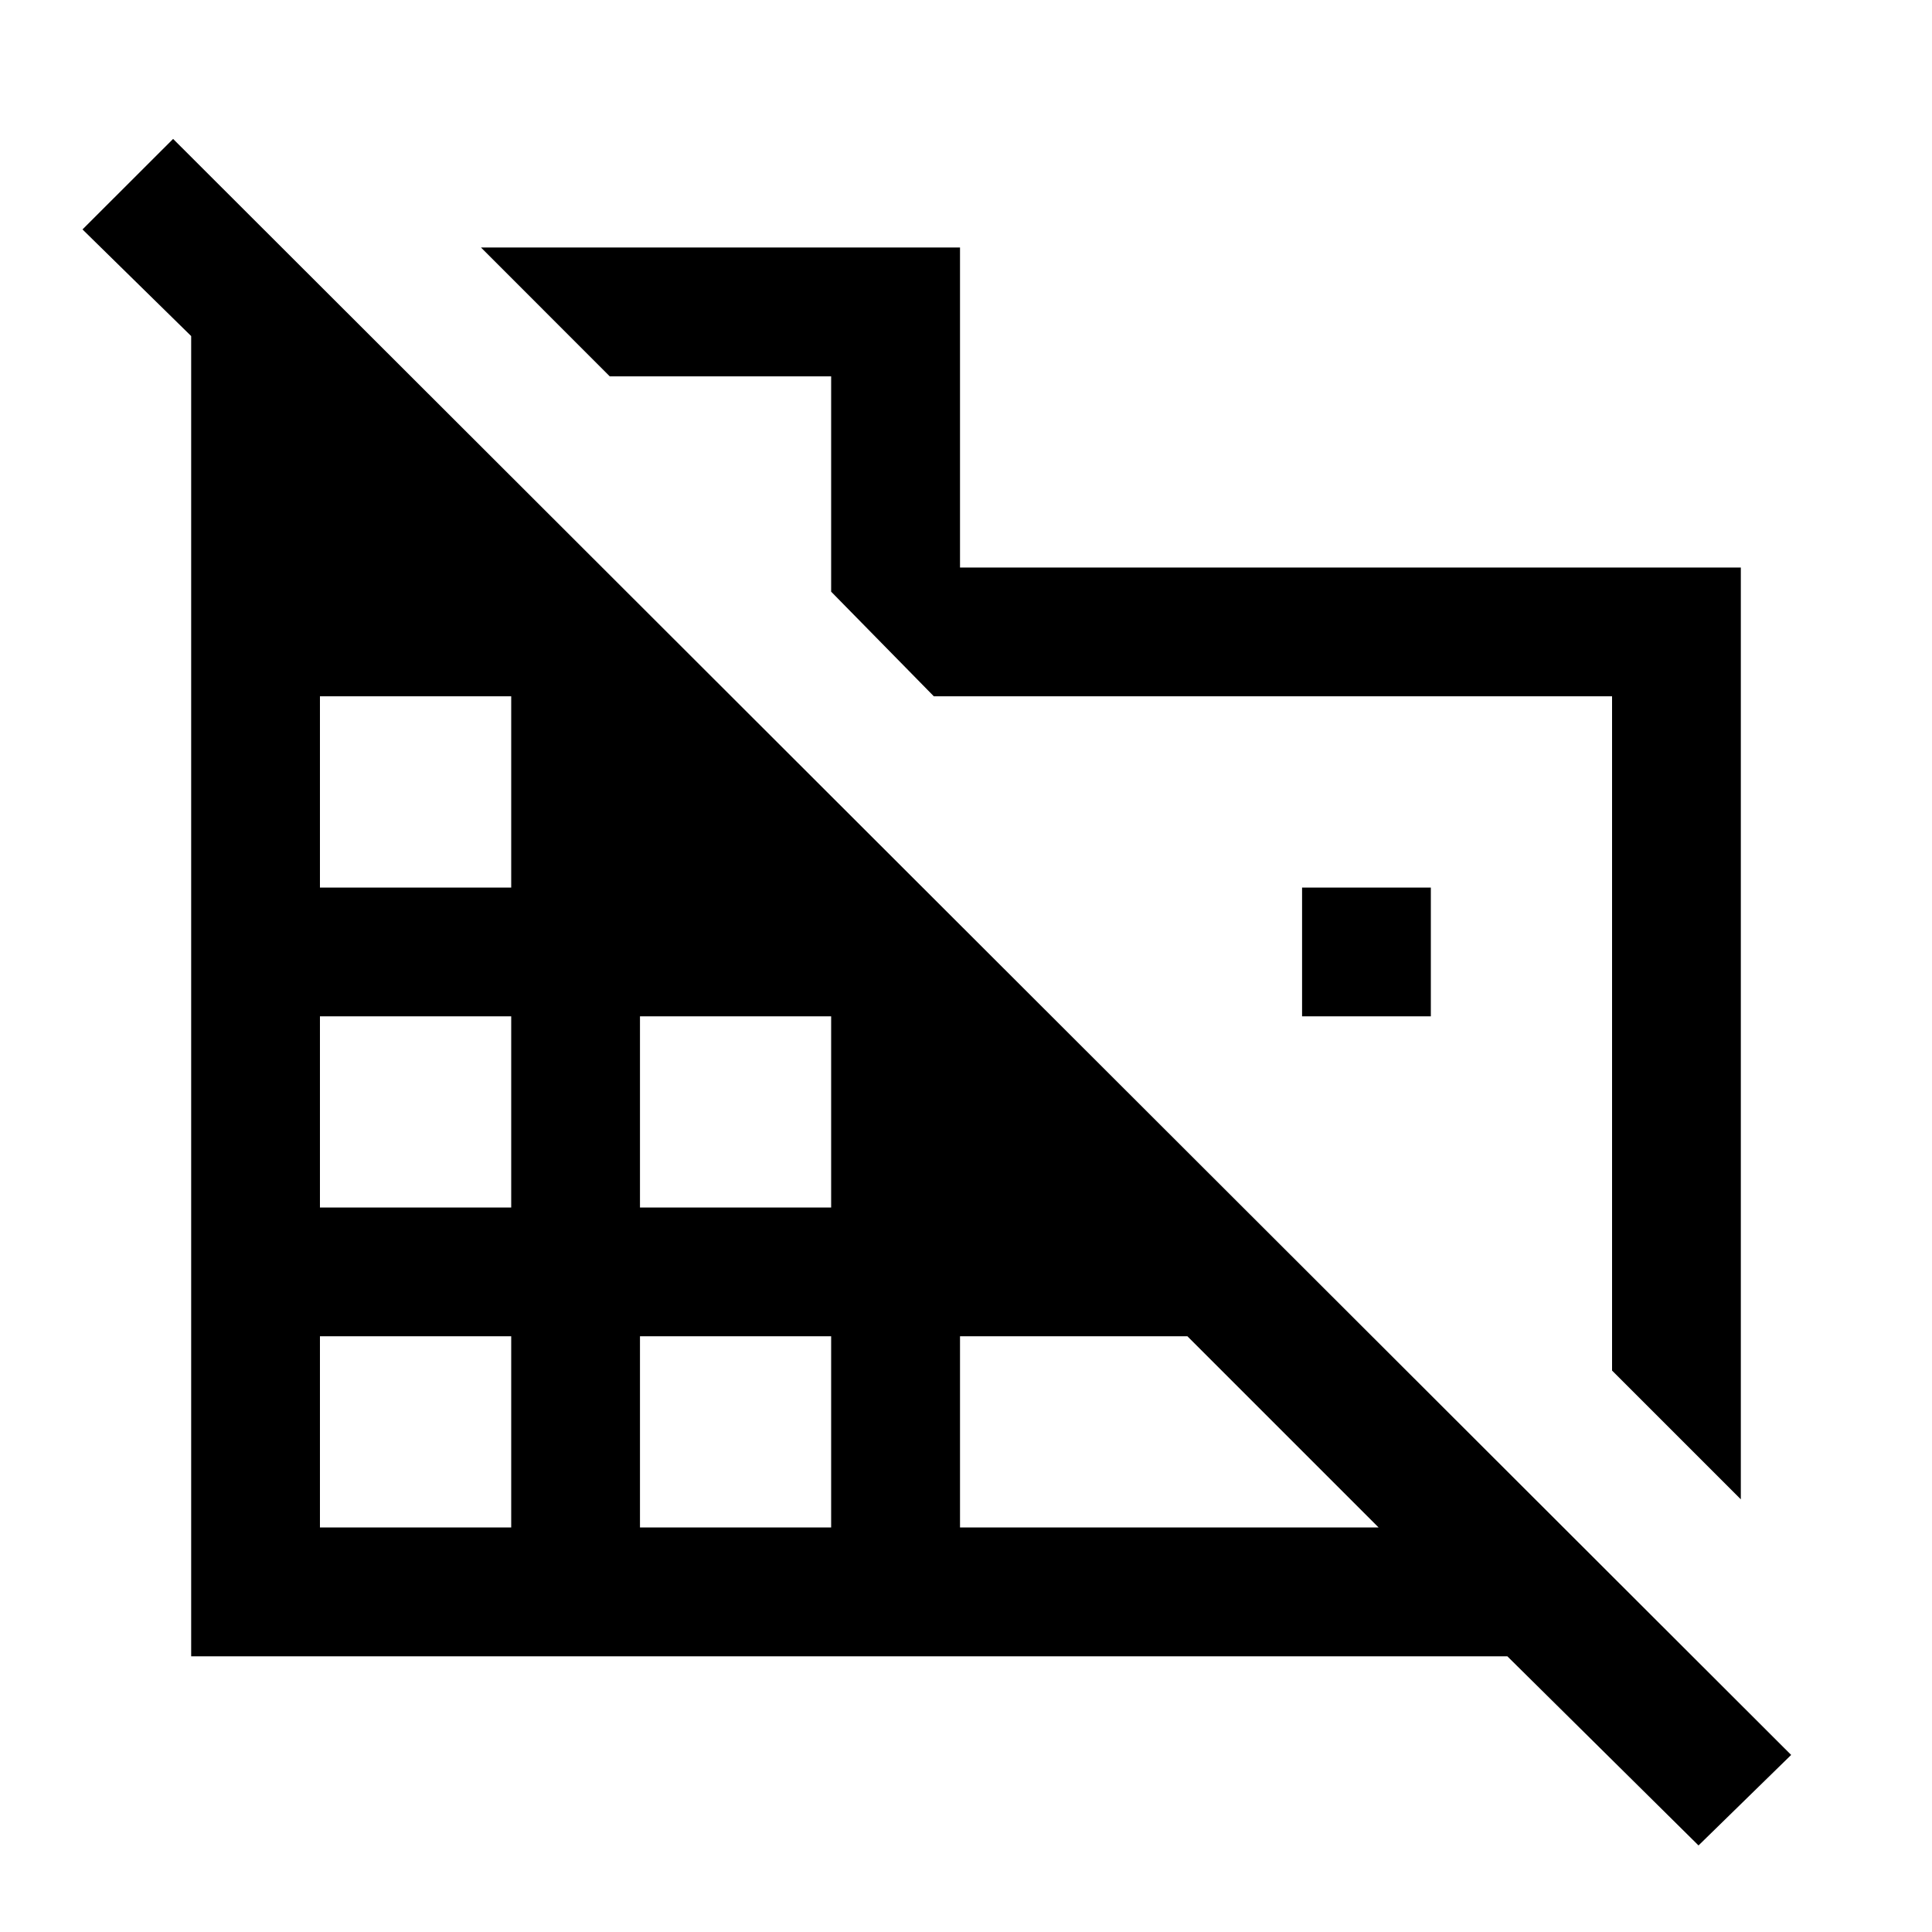 <svg xmlns="http://www.w3.org/2000/svg" height="20" width="20"><path d="M18.021 15.521 16.688 14.188V7.208H9.667L8.604 6.125V3.896H6.312L4.979 2.562H9.938V5.875H18.021ZM17.583 19.104 15.604 17.146H1.979V3.479L0.854 2.375L1.792 1.438L18.542 18.167ZM3.312 15.812H5.292V13.833H3.312ZM3.312 12.5H5.292V10.521H3.312ZM3.312 9.188H5.292V7.208H3.312ZM6.625 15.812H8.604V13.833H6.625ZM6.625 12.5H8.604V10.521H6.625ZM9.938 15.812H14.271L12.292 13.833H9.938ZM14.812 10.521H13.479V9.188H14.812Z"/></svg>